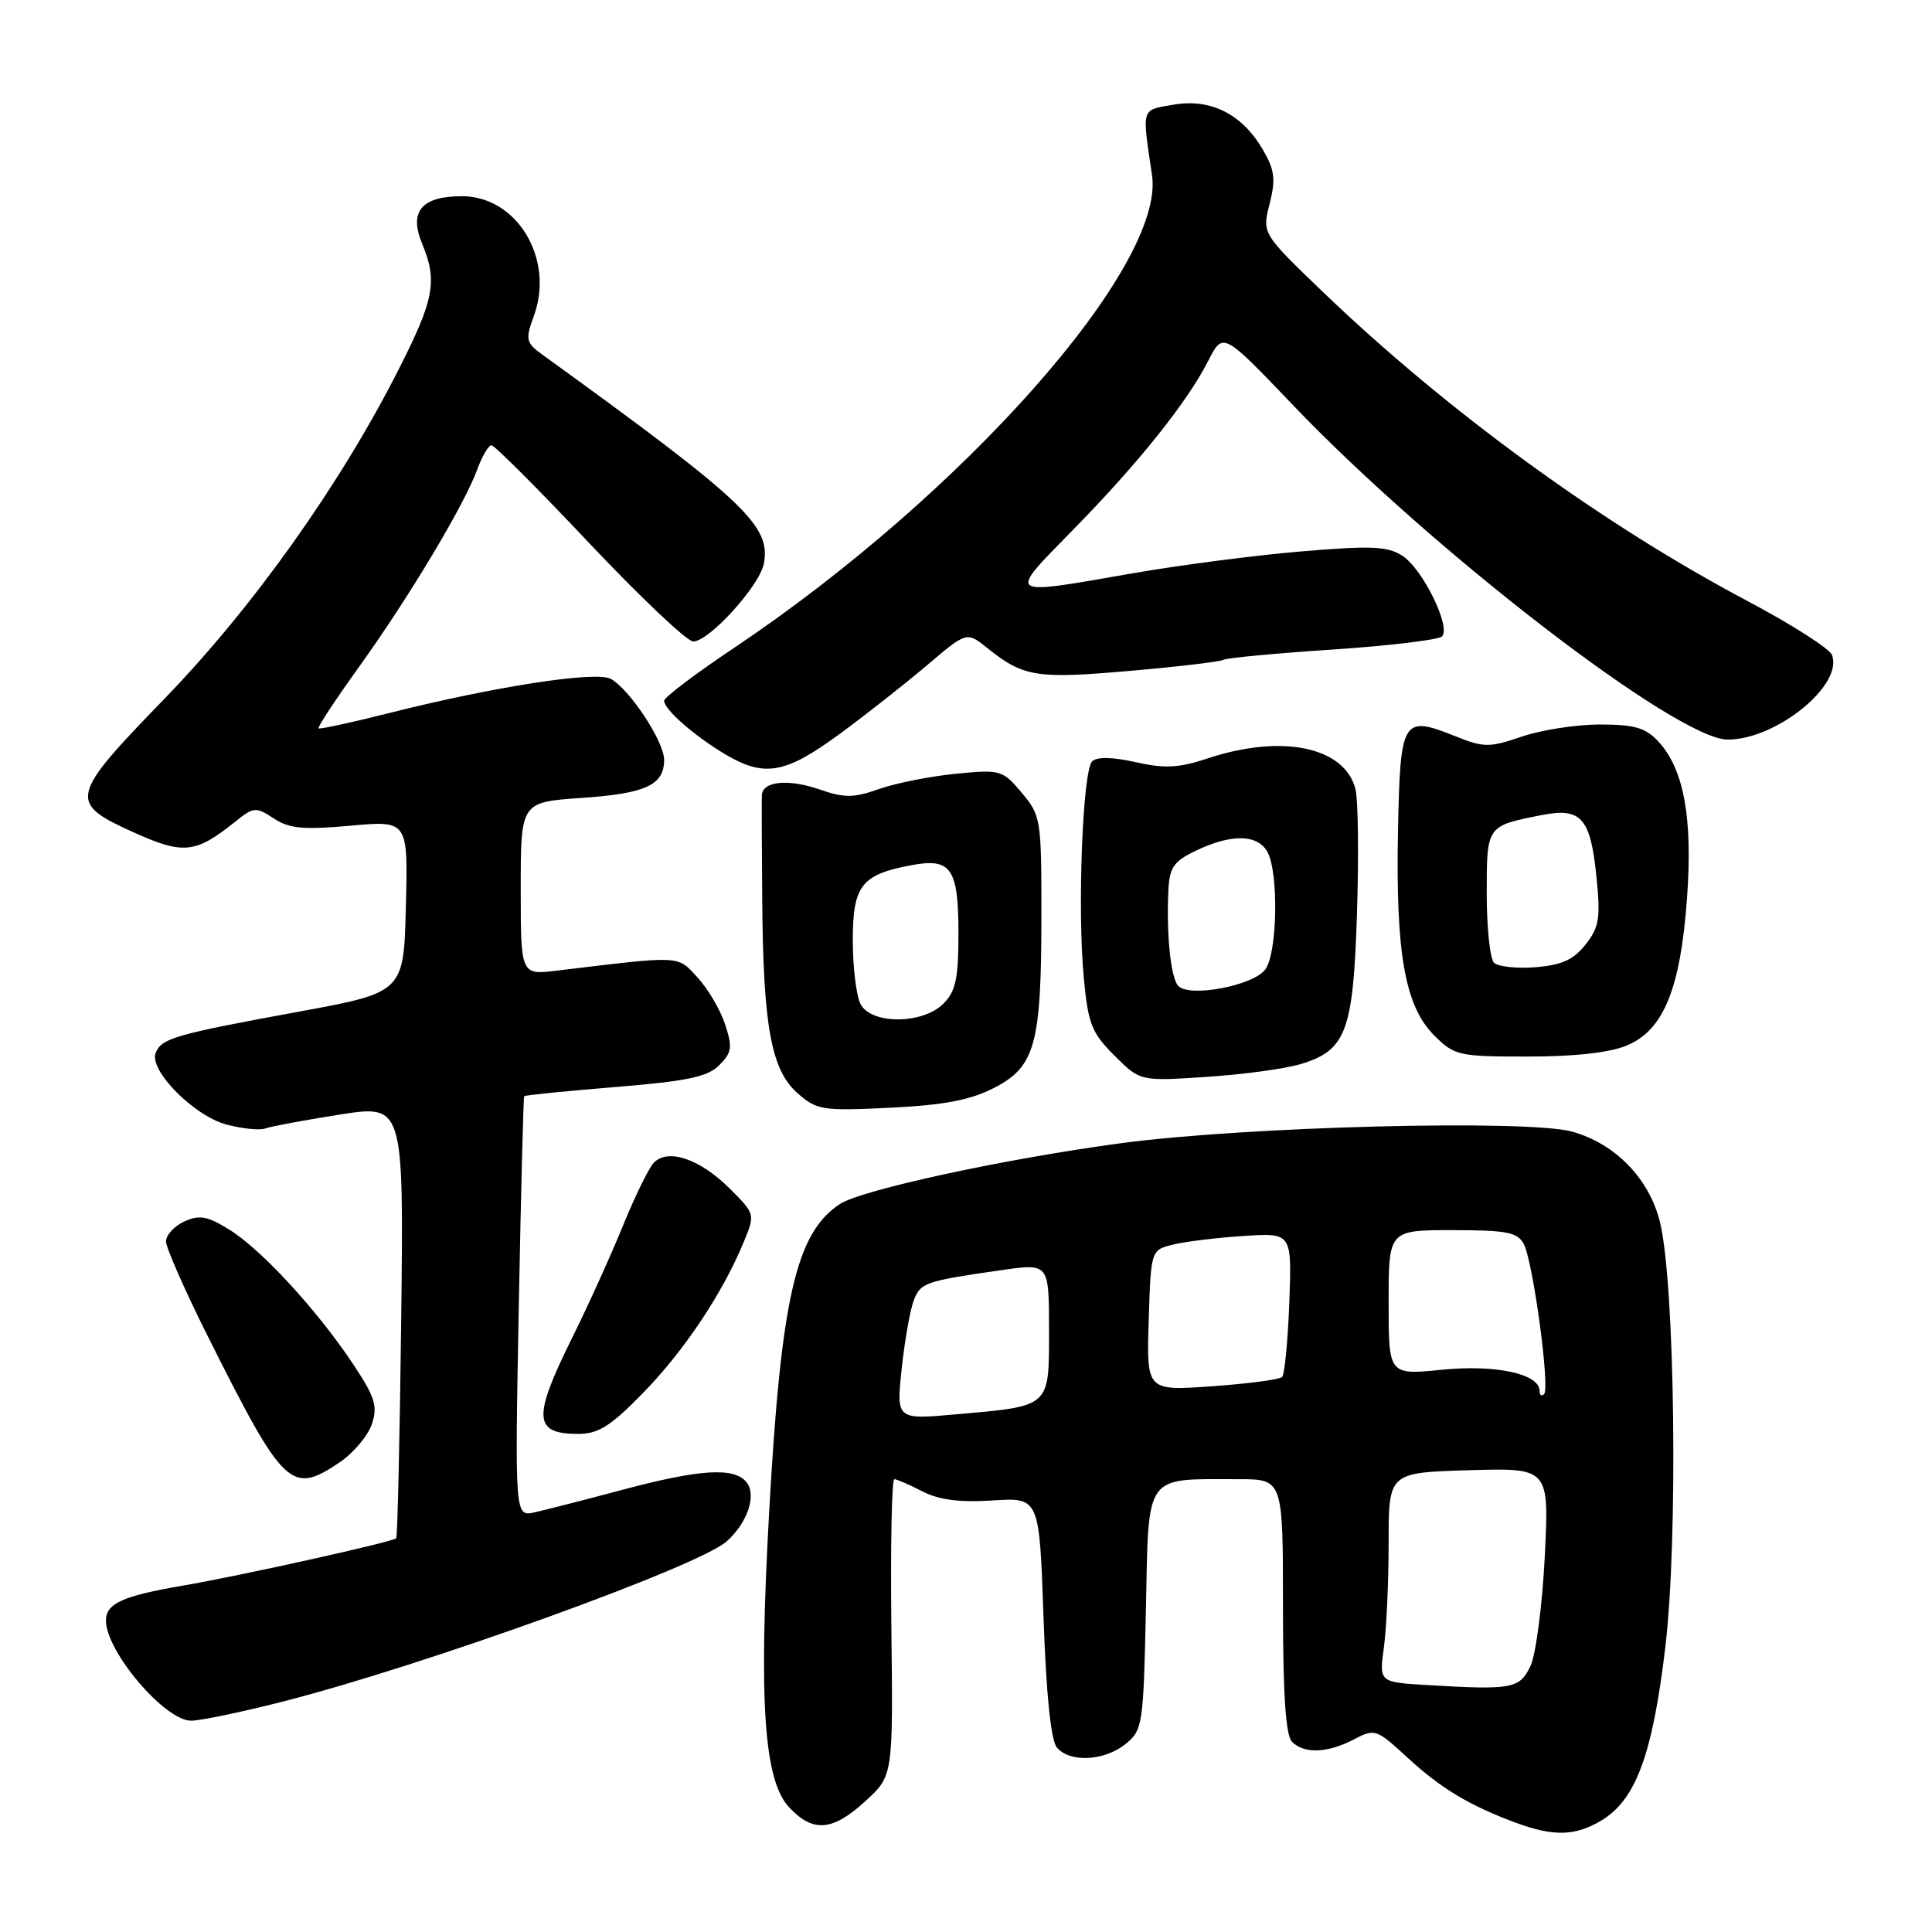 <?xml version="1.0" encoding="UTF-8" standalone="no"?>
<!DOCTYPE svg PUBLIC "-//W3C//DTD SVG 1.1//EN" "http://www.w3.org/Graphics/SVG/1.1/DTD/svg11.dtd" >
<svg xmlns="http://www.w3.org/2000/svg" xmlns:xlink="http://www.w3.org/1999/xlink" version="1.1" viewBox="0 0 256 256">
 <g >
 <path fill="currentColor"
d=" M 212.12 241.27 C 216.74 238.54 218.95 232.59 220.66 218.30 C 222.36 204.12 221.95 170.20 219.97 162.00 C 218.58 156.23 214.08 151.56 208.33 149.95 C 202.45 148.31 165.08 149.26 148.54 151.48 C 133.12 153.55 114.19 157.65 111.29 159.54 C 105.47 163.36 103.49 171.99 101.91 200.47 C 100.52 225.46 101.22 235.87 104.54 239.45 C 107.71 242.87 110.31 242.66 114.68 238.65 C 118.34 235.30 118.34 235.30 118.11 215.65 C 117.99 204.84 118.16 196.00 118.50 196.00 C 118.83 196.00 120.50 196.72 122.21 197.61 C 124.40 198.74 127.13 199.10 131.51 198.82 C 137.72 198.42 137.72 198.42 138.27 214.25 C 138.62 224.44 139.25 230.59 140.03 231.54 C 141.73 233.59 146.33 233.36 149.14 231.09 C 151.41 229.25 151.51 228.59 151.84 213.20 C 152.22 195.02 151.52 196.00 164.12 196.00 C 170.00 196.00 170.00 196.00 170.00 212.80 C 170.00 224.53 170.36 229.96 171.20 230.80 C 172.82 232.42 175.90 232.30 179.38 230.49 C 182.18 229.02 182.37 229.09 186.52 232.91 C 190.93 236.98 194.76 239.27 200.91 241.54 C 205.86 243.36 208.69 243.29 212.12 241.27 Z  M 37.55 225.45 C 56.25 220.67 92.65 207.53 96.30 204.23 C 99.08 201.74 100.29 198.06 98.90 196.38 C 97.25 194.39 92.74 194.67 82.50 197.40 C 77.55 198.72 72.31 200.06 70.86 200.39 C 68.22 200.98 68.22 200.98 68.74 173.24 C 69.03 157.98 69.35 145.39 69.46 145.25 C 69.57 145.12 74.99 144.57 81.52 144.04 C 91.04 143.26 93.75 142.70 95.30 141.15 C 96.98 139.46 97.08 138.77 96.07 135.71 C 95.43 133.77 93.78 130.98 92.40 129.49 C 89.70 126.57 90.46 126.60 73.75 128.62 C 69.00 129.19 69.00 129.19 69.00 117.74 C 69.00 106.29 69.00 106.29 77.04 105.73 C 85.57 105.15 88.00 104.03 88.00 100.68 C 88.00 98.24 83.40 91.29 80.92 89.95 C 78.92 88.89 65.46 90.97 51.50 94.50 C 46.55 95.75 42.37 96.65 42.21 96.51 C 42.04 96.36 44.46 92.70 47.57 88.37 C 54.16 79.20 61.53 66.90 63.22 62.25 C 63.87 60.46 64.73 59.00 65.12 59.00 C 65.52 59.00 71.37 64.85 78.11 72.00 C 84.86 79.15 91.04 85.00 91.85 85.00 C 93.96 85.00 100.64 77.64 101.21 74.70 C 102.17 69.67 98.78 66.46 72.00 47.09 C 69.66 45.40 69.58 45.06 70.76 41.80 C 73.48 34.27 68.49 26.00 61.22 26.00 C 55.84 26.00 54.15 28.03 55.95 32.33 C 57.99 37.22 57.53 39.68 52.85 48.90 C 45.09 64.22 33.55 80.44 21.81 92.57 C 9.10 105.68 8.95 106.36 17.93 110.39 C 24.30 113.25 25.96 113.06 31.13 108.91 C 33.61 106.91 33.89 106.88 36.28 108.45 C 38.34 109.80 40.20 109.97 46.44 109.41 C 54.07 108.72 54.07 108.72 53.78 120.11 C 53.50 131.50 53.50 131.50 39.50 134.07 C 23.14 137.07 21.37 137.58 20.62 139.54 C 19.74 141.83 25.69 147.84 29.98 149.00 C 32.08 149.56 34.40 149.80 35.14 149.53 C 35.89 149.25 40.33 148.43 45.00 147.69 C 53.50 146.36 53.50 146.36 53.16 174.93 C 52.97 190.64 52.67 203.65 52.50 203.83 C 52.01 204.32 31.90 208.79 24.25 210.10 C 16.21 211.47 13.99 212.49 14.04 214.79 C 14.12 218.94 21.86 228.00 25.32 228.00 C 26.57 228.00 32.07 226.85 37.55 225.45 Z  M 45.03 193.75 C 46.85 192.51 48.76 190.24 49.28 188.69 C 50.07 186.30 49.69 185.11 46.75 180.69 C 41.98 173.54 34.61 165.54 30.38 162.93 C 27.48 161.13 26.42 160.94 24.43 161.85 C 23.09 162.46 22.00 163.65 22.00 164.50 C 22.00 165.34 24.52 171.05 27.59 177.18 C 37.64 197.21 38.58 198.11 45.03 193.75 Z  M 85.21 184.57 C 90.64 179.01 95.70 171.43 98.50 164.69 C 100.08 160.88 100.08 160.88 96.70 157.50 C 92.73 153.53 88.42 152.09 86.59 154.12 C 85.91 154.88 84.07 158.65 82.51 162.50 C 80.94 166.35 77.94 172.98 75.83 177.23 C 70.55 187.88 70.68 190.00 76.62 190.00 C 79.29 190.00 80.92 188.97 85.21 184.57 Z  M 131.70 144.16 C 137.17 141.36 137.99 138.38 137.99 121.33 C 138.00 108.57 137.92 108.05 135.38 105.04 C 132.84 102.02 132.58 101.95 126.63 102.53 C 123.26 102.86 118.70 103.77 116.50 104.54 C 113.12 105.74 111.90 105.75 108.61 104.61 C 104.46 103.17 101.03 103.51 100.95 105.37 C 100.92 105.99 100.94 112.30 101.00 119.38 C 101.13 136.03 102.19 141.80 105.70 144.87 C 108.23 147.10 108.98 147.22 117.95 146.78 C 125.08 146.43 128.57 145.77 131.70 144.16 Z  M 172.26 141.02 C 178.38 139.20 179.31 136.74 179.81 120.96 C 180.05 113.36 179.96 105.99 179.61 104.58 C 178.20 98.96 169.86 97.22 160.00 100.50 C 156.20 101.76 154.33 101.86 150.48 100.99 C 147.37 100.30 145.34 100.26 144.71 100.89 C 143.46 102.14 142.75 120.40 143.60 129.47 C 144.17 135.66 144.63 136.83 147.66 139.86 C 151.07 143.27 151.07 143.27 159.79 142.70 C 164.58 142.39 170.19 141.63 172.26 141.02 Z  M 215.57 138.53 C 220.44 136.50 222.67 131.02 223.54 119.00 C 224.31 108.37 223.12 101.90 219.74 98.25 C 218.05 96.43 216.58 96.00 212.00 96.00 C 208.90 96.00 204.24 96.72 201.66 97.60 C 197.34 99.07 196.63 99.07 192.88 97.57 C 185.80 94.74 185.54 95.18 185.24 110.24 C 184.93 126.35 186.17 133.32 190.03 137.19 C 192.73 139.88 193.25 140.00 202.46 140.00 C 208.64 140.00 213.32 139.48 215.57 138.53 Z  M 111.14 97.34 C 114.64 94.78 119.88 90.65 122.80 88.18 C 128.09 83.68 128.09 83.68 130.80 85.85 C 135.60 89.70 137.30 89.98 149.65 88.90 C 156.10 88.34 161.71 87.68 162.11 87.43 C 162.51 87.18 169.01 86.57 176.54 86.07 C 184.08 85.57 190.62 84.78 191.07 84.33 C 192.30 83.10 188.52 75.39 185.83 73.65 C 183.88 72.38 181.73 72.28 172.50 73.06 C 166.45 73.56 156.32 74.88 150.00 75.98 C 133.14 78.92 133.43 79.14 142.14 70.25 C 150.86 61.36 157.28 53.33 160.10 47.81 C 162.05 43.98 162.05 43.98 171.28 53.63 C 189.79 73.01 222.26 98.00 228.93 98.00 C 235.36 98.00 244.28 90.77 242.75 86.79 C 242.43 85.95 237.41 82.74 231.61 79.67 C 212.37 69.49 191.86 54.57 175.36 38.75 C 167.23 30.94 167.23 30.94 168.23 27.01 C 169.06 23.74 168.90 22.52 167.33 19.82 C 164.58 15.11 160.42 13.02 155.50 13.87 C 151.15 14.63 151.31 14.12 152.65 23.22 C 154.43 35.23 127.66 65.49 97.25 85.86 C 92.16 89.26 88.00 92.41 88.00 92.85 C 88.00 93.99 91.91 97.44 96.00 99.89 C 101.23 103.03 104.01 102.57 111.14 97.34 Z  M 189.12 223.28 C 182.74 222.90 182.74 222.90 183.37 218.31 C 183.72 215.79 184.00 209.54 184.00 204.42 C 184.00 195.13 184.00 195.13 194.64 194.81 C 205.28 194.50 205.28 194.50 204.69 206.26 C 204.36 212.73 203.51 219.26 202.79 220.76 C 201.36 223.77 200.37 223.95 189.12 223.28 Z  M 119.48 181.35 C 119.88 177.64 120.59 173.58 121.07 172.33 C 121.97 169.96 122.54 169.76 132.75 168.29 C 139.00 167.40 139.00 167.40 139.00 176.22 C 139.00 186.57 139.30 186.29 126.63 187.41 C 118.76 188.11 118.76 188.11 119.48 181.35 Z  M 204.00 184.29 C 204.00 182.04 198.17 180.78 191.04 181.50 C 184.00 182.20 184.00 182.20 184.00 172.60 C 184.00 163.00 184.00 163.00 192.46 163.00 C 199.63 163.00 201.08 163.28 201.90 164.82 C 203.13 167.12 205.41 183.92 204.60 184.73 C 204.27 185.06 204.00 184.86 204.00 184.29 Z  M 152.21 174.96 C 152.50 165.62 152.50 165.62 155.50 164.90 C 157.15 164.50 161.35 163.99 164.84 163.77 C 171.18 163.36 171.18 163.36 170.84 172.60 C 170.65 177.68 170.22 182.12 169.88 182.46 C 169.53 182.80 165.35 183.35 160.59 183.69 C 151.92 184.30 151.92 184.30 152.21 174.96 Z  M 114.04 133.07 C 113.47 132.00 113.00 128.19 113.00 124.59 C 113.00 117.31 114.15 115.86 120.89 114.62 C 126.02 113.67 127.00 115.11 127.00 123.62 C 127.00 129.67 126.64 131.36 125.00 133.00 C 122.27 135.73 115.48 135.77 114.04 133.07 Z  M 156.08 130.59 C 155.11 129.42 154.54 123.68 154.82 117.94 C 154.97 114.91 155.54 114.11 158.53 112.69 C 163.22 110.45 166.69 110.54 167.96 112.93 C 169.45 115.72 169.25 126.28 167.67 128.44 C 166.06 130.64 157.44 132.24 156.08 130.59 Z  M 197.96 127.56 C 197.43 127.03 197.00 122.91 197.00 118.41 C 197.00 109.39 196.96 109.45 204.24 108.01 C 209.49 106.97 210.73 108.34 211.52 116.00 C 212.10 121.67 211.91 122.84 210.10 125.15 C 208.51 127.17 206.94 127.88 203.47 128.16 C 200.97 128.36 198.49 128.09 197.96 127.56 Z "/>
</g>
</svg>